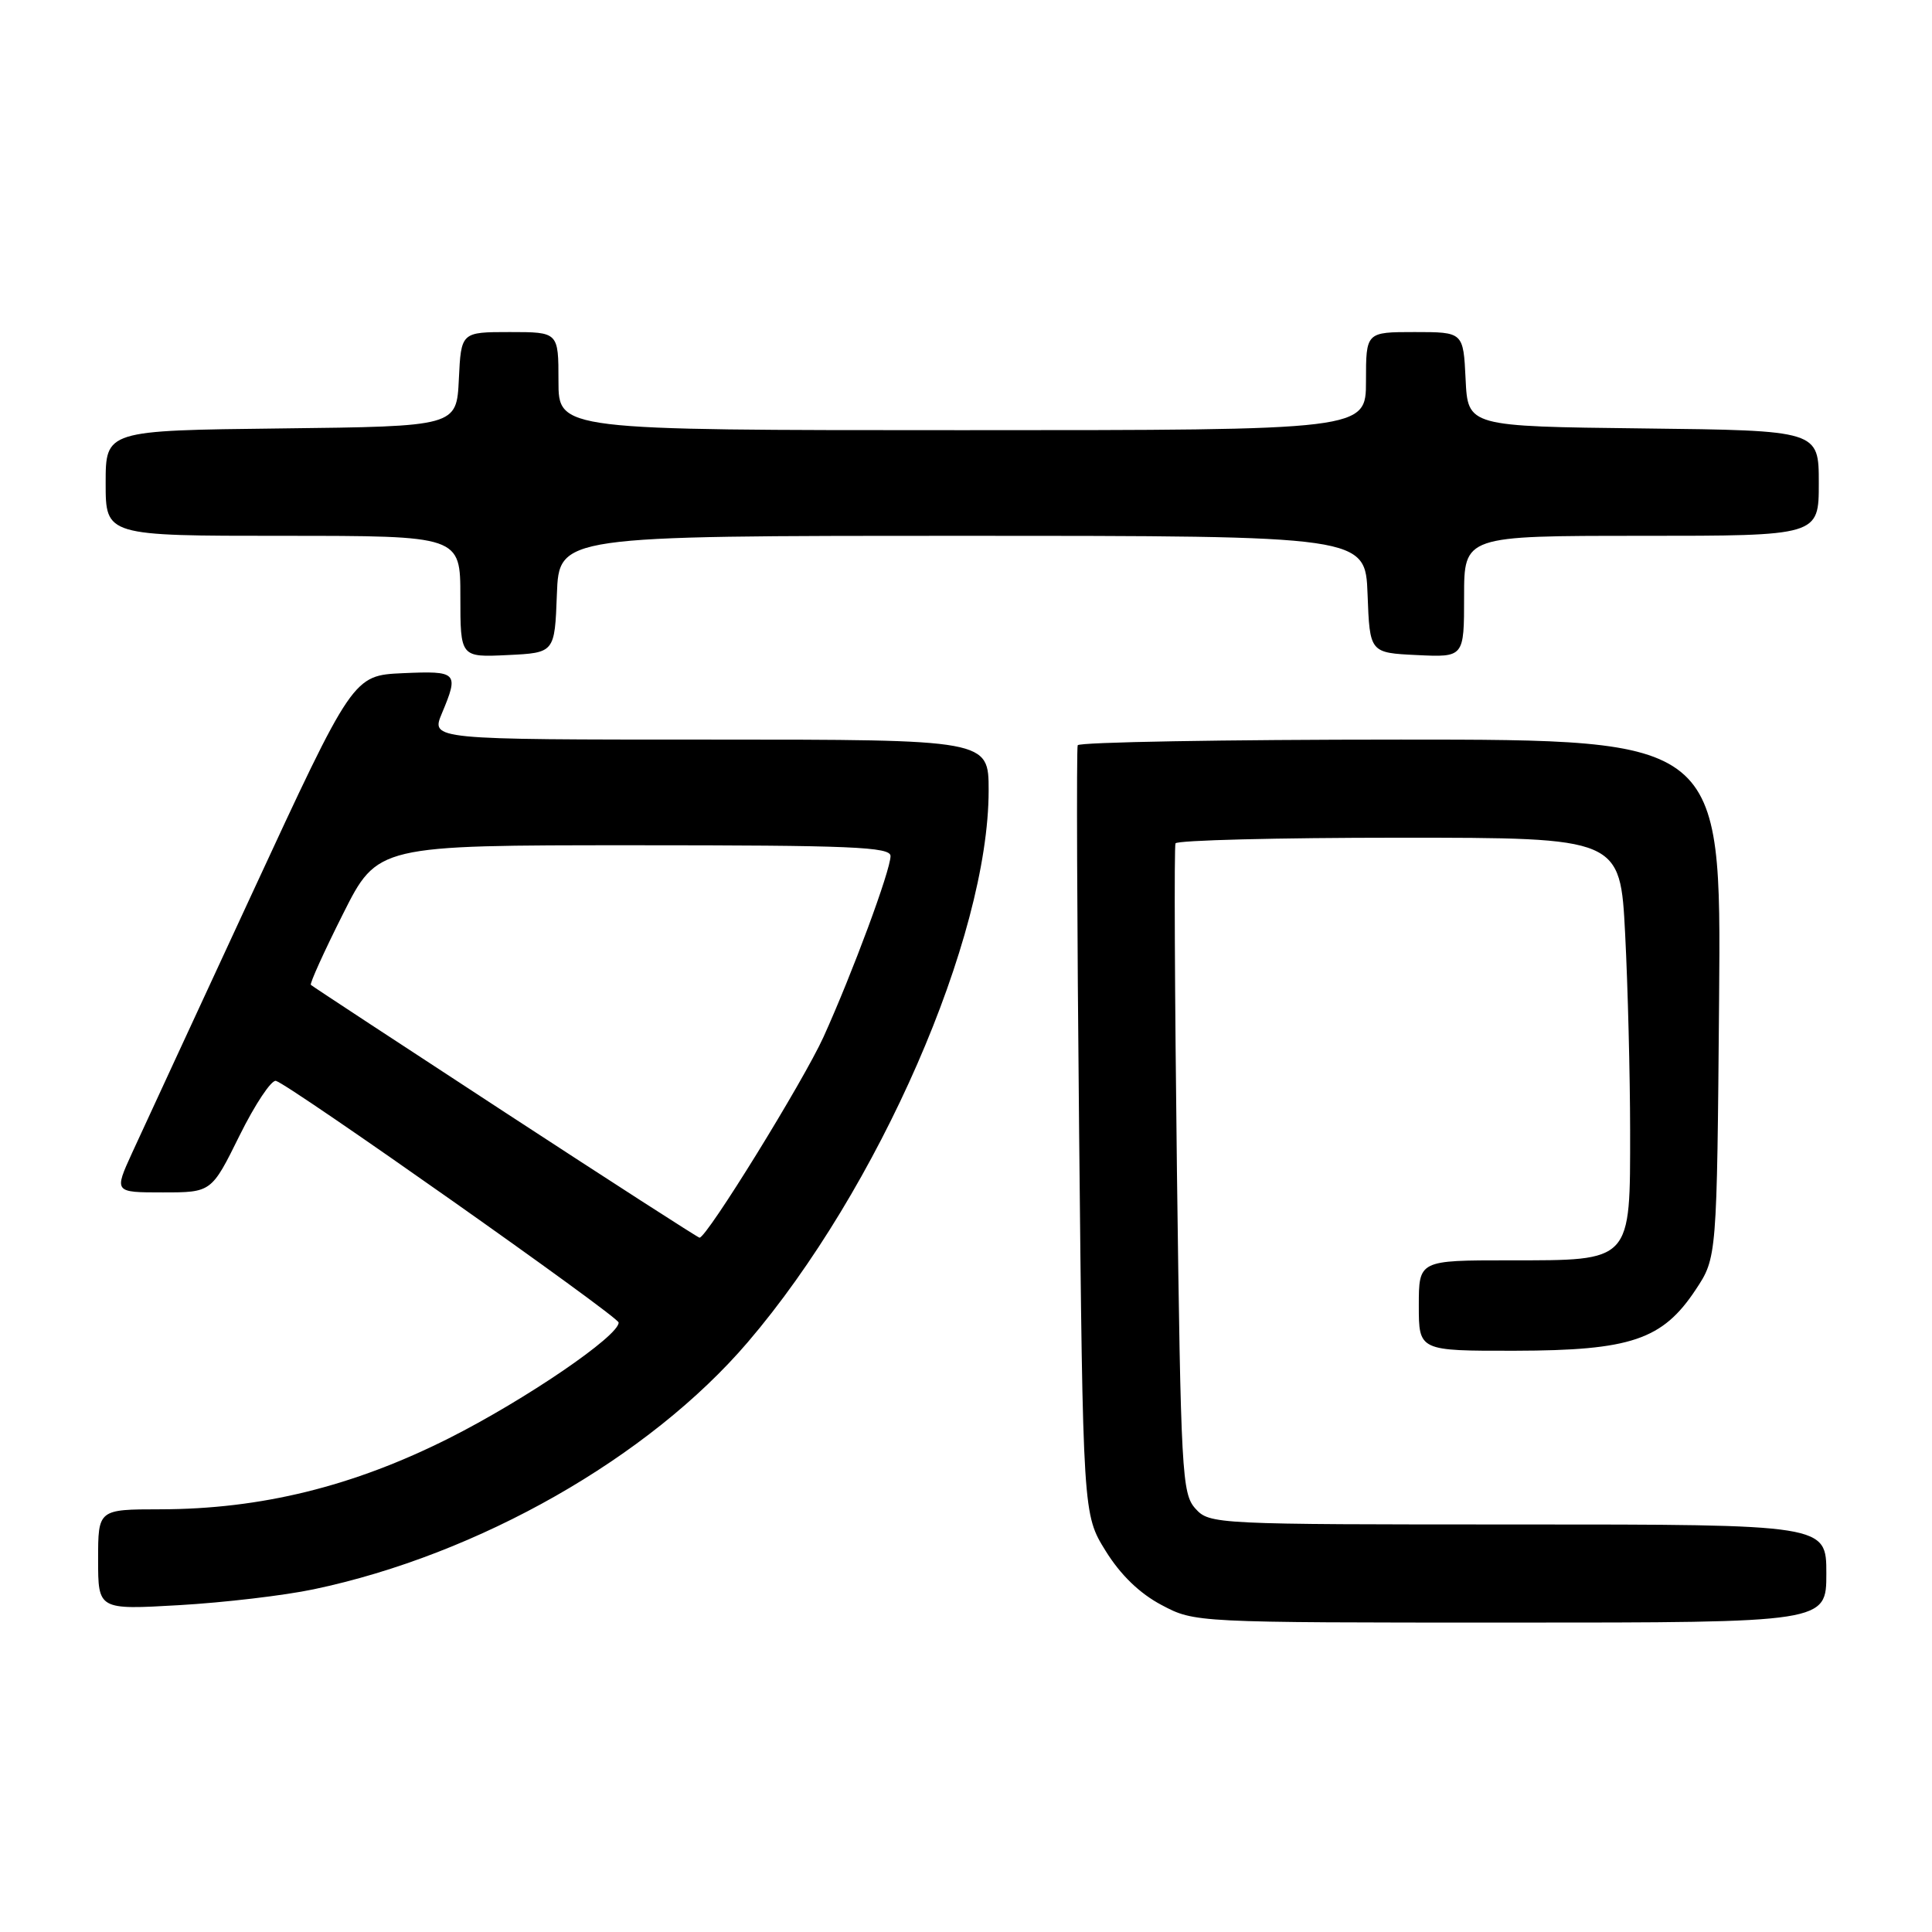 <?xml version="1.0" encoding="UTF-8" standalone="no"?>
<!DOCTYPE svg PUBLIC "-//W3C//DTD SVG 1.1//EN" "http://www.w3.org/Graphics/SVG/1.1/DTD/svg11.dtd" >
<svg xmlns="http://www.w3.org/2000/svg" xmlns:xlink="http://www.w3.org/1999/xlink" version="1.1" viewBox="0 0 256 256">
 <g >
 <path fill="currentColor"
d=" M 242.00 208.50 C 242.00 202.00 242.00 202.00 201.15 202.00 C 160.91 202.00 160.28 201.97 158.40 199.90 C 156.61 197.92 156.47 195.26 155.95 155.15 C 155.66 131.69 155.57 112.16 155.76 111.75 C 155.96 111.34 169.30 111.00 185.40 111.00 C 214.69 111.00 214.69 111.00 215.34 123.75 C 215.70 130.76 215.99 142.46 216.00 149.75 C 216.00 167.33 216.31 167.00 200.00 167.00 C 188.00 167.00 188.00 167.00 188.00 173.00 C 188.00 179.00 188.00 179.00 200.75 178.98 C 216.09 178.95 220.29 177.53 224.68 170.90 C 227.50 166.65 227.50 166.65 227.79 132.32 C 228.07 98.00 228.07 98.00 185.60 98.00 C 162.23 98.00 142.98 98.34 142.80 98.75 C 142.63 99.16 142.71 122.26 142.99 150.08 C 143.50 200.66 143.50 200.66 146.50 205.50 C 148.47 208.68 151.01 211.14 153.91 212.67 C 158.31 215.00 158.31 215.00 200.16 215.00 C 242.00 215.00 242.00 215.00 242.00 208.50 Z  M 41.56 210.59 C 63.41 206.00 86.01 193.13 99.08 177.85 C 116.42 157.58 130.99 124.22 131.00 104.75 C 131.00 98.00 131.00 98.00 94.05 98.00 C 57.10 98.00 57.10 98.00 58.55 94.53 C 60.83 89.09 60.63 88.88 53.39 89.20 C 46.78 89.50 46.78 89.50 33.35 118.50 C 25.96 134.45 18.84 149.86 17.51 152.75 C 15.11 158.00 15.11 158.00 21.56 158.00 C 28.02 158.00 28.02 158.00 31.74 150.47 C 33.79 146.33 35.96 143.07 36.56 143.22 C 38.30 143.67 81.93 174.42 81.97 175.24 C 82.05 176.99 69.62 185.47 59.50 190.57 C 46.80 196.96 34.59 199.97 21.25 199.99 C 13.00 200.00 13.00 200.00 13.00 206.65 C 13.00 213.31 13.00 213.31 23.76 212.69 C 29.67 212.35 37.68 211.41 41.56 210.59 Z  M 73.79 78.75 C 74.08 71.00 74.08 71.00 127.50 71.00 C 180.92 71.00 180.92 71.00 181.21 78.75 C 181.50 86.50 181.50 86.50 187.75 86.80 C 194.00 87.10 194.00 87.10 194.00 79.05 C 194.00 71.00 194.00 71.00 217.50 71.00 C 241.00 71.00 241.00 71.00 241.00 64.02 C 241.00 57.04 241.00 57.04 217.75 56.77 C 194.50 56.50 194.50 56.50 194.20 50.25 C 193.90 44.00 193.90 44.00 187.45 44.00 C 181.00 44.00 181.00 44.00 181.00 50.50 C 181.00 57.00 181.00 57.00 127.50 57.00 C 74.00 57.00 74.00 57.00 74.00 50.50 C 74.00 44.00 74.00 44.00 67.55 44.00 C 61.10 44.00 61.10 44.00 60.80 50.25 C 60.50 56.50 60.50 56.50 37.25 56.77 C 14.00 57.04 14.00 57.04 14.00 64.02 C 14.00 71.00 14.00 71.00 37.50 71.00 C 61.00 71.00 61.00 71.00 61.00 79.05 C 61.00 87.10 61.00 87.10 67.25 86.80 C 73.50 86.50 73.50 86.50 73.79 78.75 Z  M 66.92 147.40 C 52.94 138.27 41.36 130.67 41.19 130.50 C 41.02 130.34 42.93 126.11 45.45 121.10 C 50.02 112.00 50.02 112.00 84.01 112.00 C 112.84 112.00 118.00 112.22 118.00 113.43 C 118.00 115.32 112.96 128.92 109.13 137.38 C 106.46 143.26 93.66 164.00 92.69 164.00 C 92.50 164.00 80.90 156.53 66.92 147.40 Z "/>
</g>
</svg>
